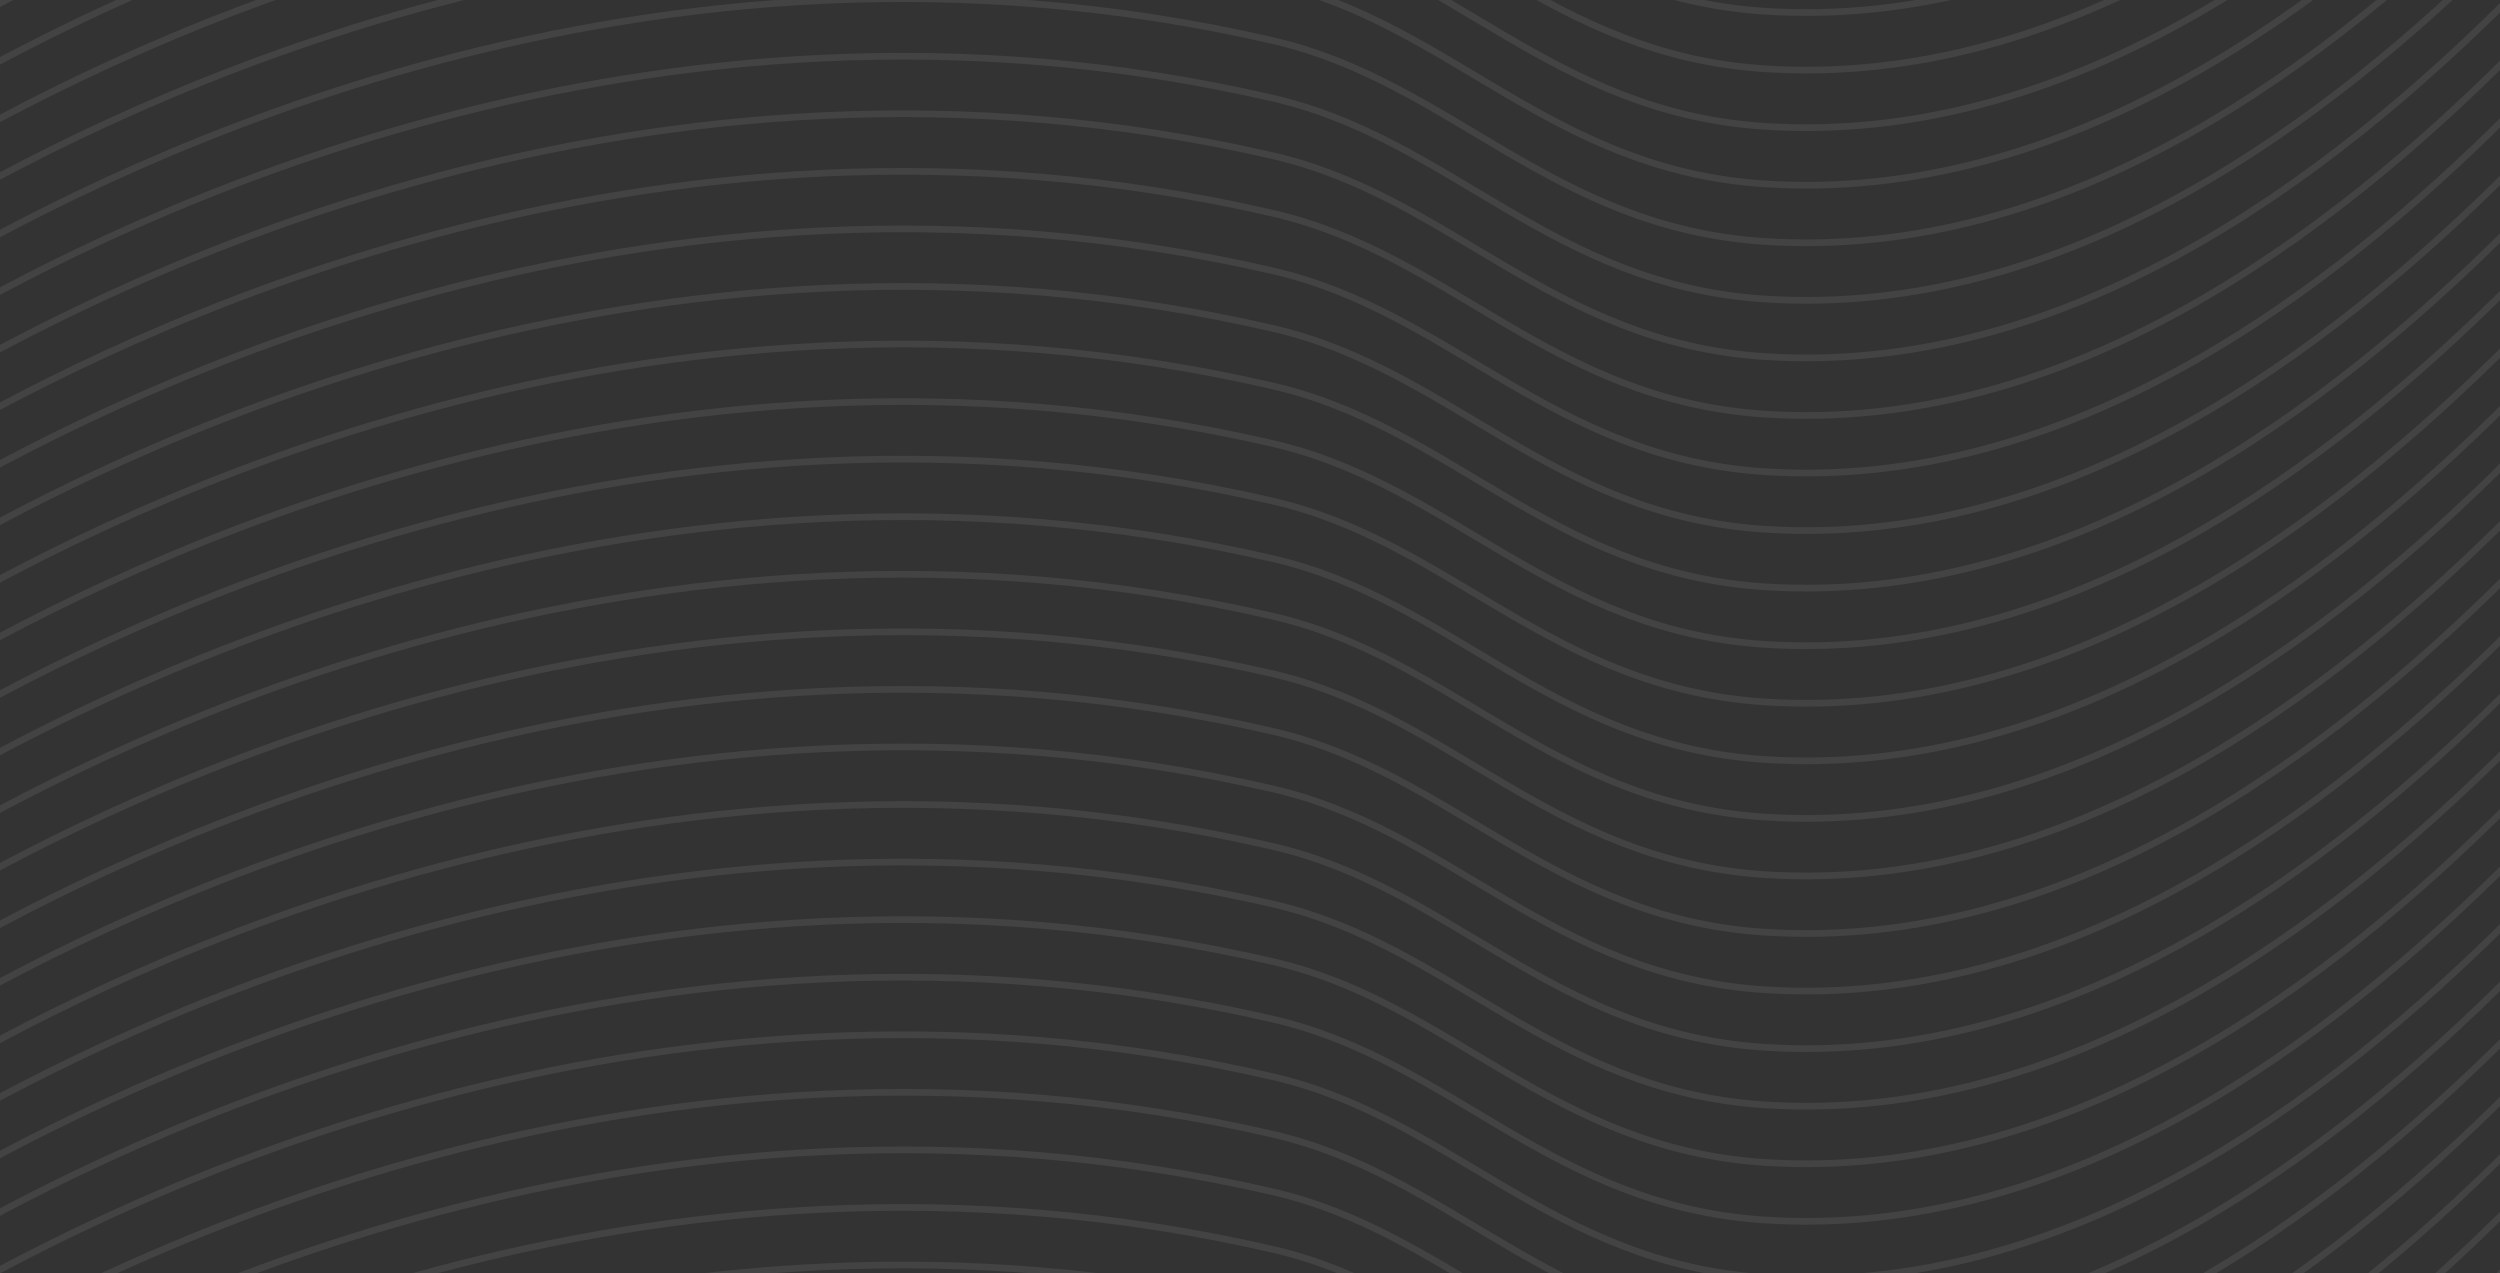 <svg xmlns="http://www.w3.org/2000/svg" xmlns:xlink="http://www.w3.org/1999/xlink" width="375" height="191" viewBox="0 0 375 191">
  <rect x="0" y="0" width="375" height="191" fill="#333333" stroke="none"/>
  <defs>
    <clipPath id="clip-path">
      <rect id="長方形_2" data-name="長方形 2" width="375" height="191" fill="none"/>
    </clipPath>
  </defs>
  <g id="lining" opacity="0.8">
    <g id="グループ_4" data-name="グループ 4">
      <g id="グループ_3" data-name="グループ 3" clip-path="url(#clip-path)">
        <g id="Group_12" data-name="Group 12">
          <g id="Group_11" data-name="Group 11" opacity="0.1">
            <path id="Path_10" data-name="Path 10" d="M-8,333c25.477-14.519,104.619-55.147,198.962-33.34,26.718,6.176,41.738,28.022,73.67,30.114,45.392,2.972,84.754-26.72,111.849-53.774" fill="none" stroke="#fff" stroke-miterlimit="10" stroke-width="1"/>
            <path id="Path_11" data-name="Path 11" d="M-8,324.366c25.477-14.519,104.619-55.147,198.962-33.34,26.718,6.176,41.738,28.022,73.67,30.113,45.392,2.973,84.754-26.719,111.849-53.773" fill="none" stroke="#fff" stroke-miterlimit="10" stroke-width="1"/>
            <path id="Path_12" data-name="Path 12" d="M-8,315.732c25.477-14.52,104.619-55.147,198.962-33.34,26.718,6.176,41.738,28.022,73.67,30.113,45.392,2.973,84.754-26.72,111.849-53.773" fill="none" stroke="#fff" stroke-miterlimit="10" stroke-width="1"/>
            <path id="Path_13" data-name="Path 13" d="M-8,307.1c25.477-14.52,104.619-55.147,198.962-33.34,26.718,6.176,41.738,28.022,73.67,30.113,45.392,2.973,84.754-26.72,111.849-53.773" fill="none" stroke="#fff" stroke-miterlimit="10" stroke-width="1"/>
            <path id="Path_14" data-name="Path 14" d="M-8,298.463c25.477-14.519,104.619-55.146,198.962-33.339,26.718,6.175,41.738,28.022,73.67,30.113,45.392,2.973,84.754-26.72,111.849-53.774" fill="none" stroke="#fff" stroke-miterlimit="10" stroke-width="1"/>
            <path id="Path_15" data-name="Path 15" d="M-8,289.829C17.477,275.31,96.619,234.682,190.962,256.49c26.718,6.175,41.738,28.022,73.67,30.113,45.392,2.973,84.754-26.72,111.849-53.774" fill="none" stroke="#fff" stroke-miterlimit="10" stroke-width="1"/>
            <path id="Path_16" data-name="Path 16" d="M-8,281.2c25.477-14.519,104.619-55.147,198.962-33.34,26.718,6.176,41.738,28.022,73.67,30.114,45.392,2.972,84.754-26.72,111.849-53.774" fill="none" stroke="#fff" stroke-miterlimit="10" stroke-width="1"/>
            <path id="Path_17" data-name="Path 17" d="M-8,272.561c25.477-14.519,104.619-55.147,198.962-33.34,26.718,6.176,41.738,28.022,73.67,30.114,45.392,2.972,84.754-26.72,111.849-53.774" fill="none" stroke="#fff" stroke-miterlimit="10" stroke-width="1"/>
            <path id="Path_18" data-name="Path 18" d="M-8,263.927c25.477-14.519,104.619-55.147,198.962-33.34,26.718,6.176,41.738,28.022,73.67,30.113,45.392,2.973,84.754-26.719,111.849-53.773" fill="none" stroke="#fff" stroke-miterlimit="10" stroke-width="1"/>
            <path id="Path_19" data-name="Path 19" d="M-8,255.293c25.477-14.52,104.619-55.147,198.962-33.34,26.718,6.176,41.738,28.022,73.67,30.113,45.392,2.973,84.754-26.72,111.849-53.773" fill="none" stroke="#fff" stroke-miterlimit="10" stroke-width="1"/>
            <path id="Path_20" data-name="Path 20" d="M-8,246.659c25.477-14.52,104.619-55.147,198.962-33.34,26.718,6.176,41.738,28.022,73.67,30.113,45.392,2.973,84.754-26.72,111.849-53.773" fill="none" stroke="#fff" stroke-miterlimit="10" stroke-width="1"/>
            <path id="Path_21" data-name="Path 21" d="M-8,238.024c25.477-14.519,104.619-55.146,198.962-33.339,26.718,6.175,41.738,28.022,73.67,30.113,45.392,2.973,84.754-26.72,111.849-53.774" fill="none" stroke="#fff" stroke-miterlimit="10" stroke-width="1"/>
            <path id="Path_22" data-name="Path 22" d="M-8,229.39c25.477-14.519,104.619-55.147,198.962-33.339,26.718,6.175,41.738,28.021,73.67,30.113,45.392,2.973,84.754-26.72,111.849-53.774" fill="none" stroke="#fff" stroke-miterlimit="10" stroke-width="1"/>
            <path id="Path_23" data-name="Path 23" d="M-8,220.756c25.477-14.519,104.619-55.147,198.962-33.34,26.718,6.176,41.738,28.022,73.67,30.114,45.392,2.972,84.754-26.72,111.849-53.774" fill="none" stroke="#fff" stroke-miterlimit="10" stroke-width="1"/>
            <path id="Path_24" data-name="Path 24" d="M-8,212.122c25.477-14.519,104.619-55.147,198.962-33.34,26.718,6.176,41.738,28.022,73.67,30.114,45.392,2.972,84.754-26.72,111.849-53.774" fill="none" stroke="#fff" stroke-miterlimit="10" stroke-width="1"/>
            <path id="Path_25" data-name="Path 25" d="M-8,203.488c25.477-14.519,104.619-55.147,198.962-33.34,26.718,6.176,41.738,28.022,73.67,30.113,45.392,2.973,84.754-26.719,111.849-53.773" fill="none" stroke="#fff" stroke-miterlimit="10" stroke-width="1"/>
            <path id="Path_26" data-name="Path 26" d="M-8,194.854c25.477-14.52,104.619-55.147,198.962-33.34,26.718,6.176,41.738,28.022,73.67,30.113,45.392,2.973,84.754-26.72,111.849-53.773" fill="none" stroke="#fff" stroke-miterlimit="10" stroke-width="1"/>
            <path id="Path_27" data-name="Path 27" d="M-8,186.22c25.477-14.52,104.619-55.147,198.962-33.34,26.718,6.176,41.738,28.022,73.67,30.113,45.392,2.973,84.754-26.72,111.849-53.773" fill="none" stroke="#fff" stroke-miterlimit="10" stroke-width="1"/>
            <path id="Path_28" data-name="Path 28" d="M-8,177.585c25.477-14.519,104.619-55.146,198.962-33.339,26.718,6.175,41.738,28.022,73.67,30.113,45.392,2.973,84.754-26.72,111.849-53.774" fill="none" stroke="#fff" stroke-miterlimit="10" stroke-width="1"/>
            <path id="Path_29" data-name="Path 29" d="M-8,168.951C17.477,154.432,96.619,113.8,190.962,135.612c26.718,6.175,41.738,28.021,73.67,30.113,45.392,2.973,84.754-26.72,111.849-53.774" fill="none" stroke="#fff" stroke-miterlimit="10" stroke-width="1"/>
            <path id="Path_30" data-name="Path 30" d="M-8,160.317C17.477,145.8,96.619,105.17,190.962,126.977c26.718,6.176,41.738,28.022,73.67,30.114,45.392,2.972,84.754-26.72,111.849-53.774" fill="none" stroke="#fff" stroke-miterlimit="10" stroke-width="1"/>
            <path id="Path_31" data-name="Path 31" d="M-8,151.683c25.477-14.519,104.619-55.147,198.962-33.34,26.718,6.176,41.738,28.022,73.67,30.114,45.392,2.972,84.754-26.72,111.849-53.774" fill="none" stroke="#fff" stroke-miterlimit="10" stroke-width="1"/>
            <path id="Path_32" data-name="Path 32" d="M-8,143.049C17.477,128.53,96.619,87.9,190.962,109.709c26.718,6.176,41.738,28.022,73.67,30.113,45.392,2.973,84.754-26.719,111.849-53.773" fill="none" stroke="#fff" stroke-miterlimit="10" stroke-width="1"/>
            <path id="Path_33" data-name="Path 33" d="M-8,134.415c25.477-14.52,104.619-55.147,198.962-33.34,26.718,6.176,41.738,28.022,73.67,30.113,45.392,2.973,84.754-26.72,111.849-53.773" fill="none" stroke="#fff" stroke-miterlimit="10" stroke-width="1"/>
            <path id="Path_34" data-name="Path 34" d="M-8,125.78C17.477,111.261,96.619,70.634,190.962,92.441c26.718,6.176,41.738,28.022,73.67,30.113,45.392,2.973,84.754-26.72,111.849-53.774" fill="none" stroke="#fff" stroke-miterlimit="10" stroke-width="1"/>
            <path id="Path_35" data-name="Path 35" d="M-8,117.146C17.477,102.627,96.619,62,190.962,83.807c26.718,6.175,41.738,28.022,73.67,30.113,45.392,2.973,84.754-26.72,111.849-53.774" fill="none" stroke="#fff" stroke-miterlimit="10" stroke-width="1"/>
            <path id="Path_36" data-name="Path 36" d="M-8,108.512C17.477,93.993,96.619,53.365,190.962,75.173c26.718,6.175,41.738,28.021,73.67,30.113,45.392,2.973,84.754-26.72,111.849-53.774" fill="none" stroke="#fff" stroke-miterlimit="10" stroke-width="1"/>
            <path id="Path_37" data-name="Path 37" d="M-8,99.878C17.477,85.359,96.619,44.731,190.962,66.538c26.718,6.176,41.738,28.022,73.67,30.114,45.392,2.972,84.754-26.72,111.849-53.774" fill="none" stroke="#fff" stroke-miterlimit="10" stroke-width="1"/>
            <path id="Path_38" data-name="Path 38" d="M-8,91.244C17.477,76.725,96.619,36.1,190.962,57.9c26.718,6.176,41.738,28.022,73.67,30.113C310.024,90.99,349.386,61.3,376.481,34.244" fill="none" stroke="#fff" stroke-miterlimit="10" stroke-width="1"/>
            <path id="Path_39" data-name="Path 39" d="M-8,82.61C17.477,68.09,96.619,27.463,190.962,49.27c26.718,6.176,41.738,28.022,73.67,30.113,45.392,2.973,84.754-26.719,111.849-53.773" fill="none" stroke="#fff" stroke-miterlimit="10" stroke-width="1"/>
            <path id="Path_40" data-name="Path 40" d="M-8,73.976c25.477-14.52,104.619-55.147,198.962-33.34,26.718,6.176,41.738,28.022,73.67,30.113,45.392,2.973,84.754-26.72,111.849-53.773" fill="none" stroke="#fff" stroke-miterlimit="10" stroke-width="1"/>
            <path id="Path_41" data-name="Path 41" d="M-8,65.341C17.477,50.822,96.619,10.195,190.962,32c26.718,6.176,41.738,28.022,73.67,30.113,45.392,2.973,84.754-26.72,111.849-53.774" fill="none" stroke="#fff" stroke-miterlimit="10" stroke-width="1"/>
            <path id="Path_42" data-name="Path 42" d="M-8,56.707C17.477,42.188,96.619,1.561,190.962,23.368c26.718,6.175,41.738,28.022,73.67,30.113,45.392,2.973,84.754-26.72,111.849-53.774" fill="none" stroke="#fff" stroke-miterlimit="10" stroke-width="1"/>
            <path id="Path_43" data-name="Path 43" d="M-8,48.073C17.477,33.554,96.619-7.074,190.962,14.734c26.718,6.175,41.738,28.021,73.67,30.113,45.392,2.973,84.754-26.72,111.849-53.774" fill="none" stroke="#fff" stroke-miterlimit="10" stroke-width="1"/>
            <path id="Path_44" data-name="Path 44" d="M-8,39.439C17.477,24.92,96.619-15.708,190.962,6.1c26.718,6.176,41.738,28.022,73.67,30.114,45.392,2.972,84.754-26.72,111.849-53.774" fill="none" stroke="#fff" stroke-miterlimit="10" stroke-width="1"/>
            <path id="Path_45" data-name="Path 45" d="M-8,30.805C17.477,16.286,96.619-24.342,190.962-2.535c26.718,6.176,41.738,28.022,73.67,30.113C310.024,30.551,349.386.859,376.481-26.195" fill="none" stroke="#fff" stroke-miterlimit="10" stroke-width="1"/>
            <path id="Path_46" data-name="Path 46" d="M-8,22.171C17.477,7.651,96.619-32.976,190.962-11.169c26.718,6.176,41.738,28.022,73.67,30.113,45.392,2.973,84.754-26.719,111.849-53.773" fill="none" stroke="#fff" stroke-miterlimit="10" stroke-width="1"/>
            <path id="Path_47" data-name="Path 47" d="M-8,13.537C17.477-.983,96.619-41.61,190.962-19.8c26.718,6.173,41.738,28.019,73.67,30.11,45.392,2.973,84.754-26.72,111.849-53.773" fill="none" stroke="#fff" stroke-miterlimit="10" stroke-width="1"/>
            <path id="Path_48" data-name="Path 48" d="M-8,4.9C17.477-9.617,96.619-50.244,190.962-28.437,217.68-22.261,232.7-.415,264.632,1.676c45.392,2.973,84.754-26.72,111.849-53.774" fill="none" stroke="#fff" stroke-miterlimit="10" stroke-width="1"/>
            <path id="Path_49" data-name="Path 49" d="M-8-3.732C17.477-18.251,96.619-58.879,190.962-37.071,217.68-30.9,232.7-9.049,264.632-6.958c45.392,2.973,84.754-26.72,111.849-53.774" fill="none" stroke="#fff" stroke-miterlimit="10" stroke-width="1"/>
            <path id="Path_50" data-name="Path 50" d="M-8-12.366C17.477-26.885,96.619-67.513,190.962-45.705c26.718,6.175,41.738,28.021,73.67,30.113,45.392,2.973,84.754-26.72,111.849-53.774" fill="none" stroke="#fff" stroke-miterlimit="10" stroke-width="1"/>
            <path id="Path_51" data-name="Path 51" d="M-8-21C17.477-35.519,96.619-76.147,190.962-54.34c26.718,6.176,41.738,28.022,73.67,30.114C310.024-21.254,349.386-50.946,376.481-78" fill="none" stroke="#fff" stroke-miterlimit="10" stroke-width="1"/>
          </g>
        </g>
      </g>
    </g>
  </g>
</svg>
